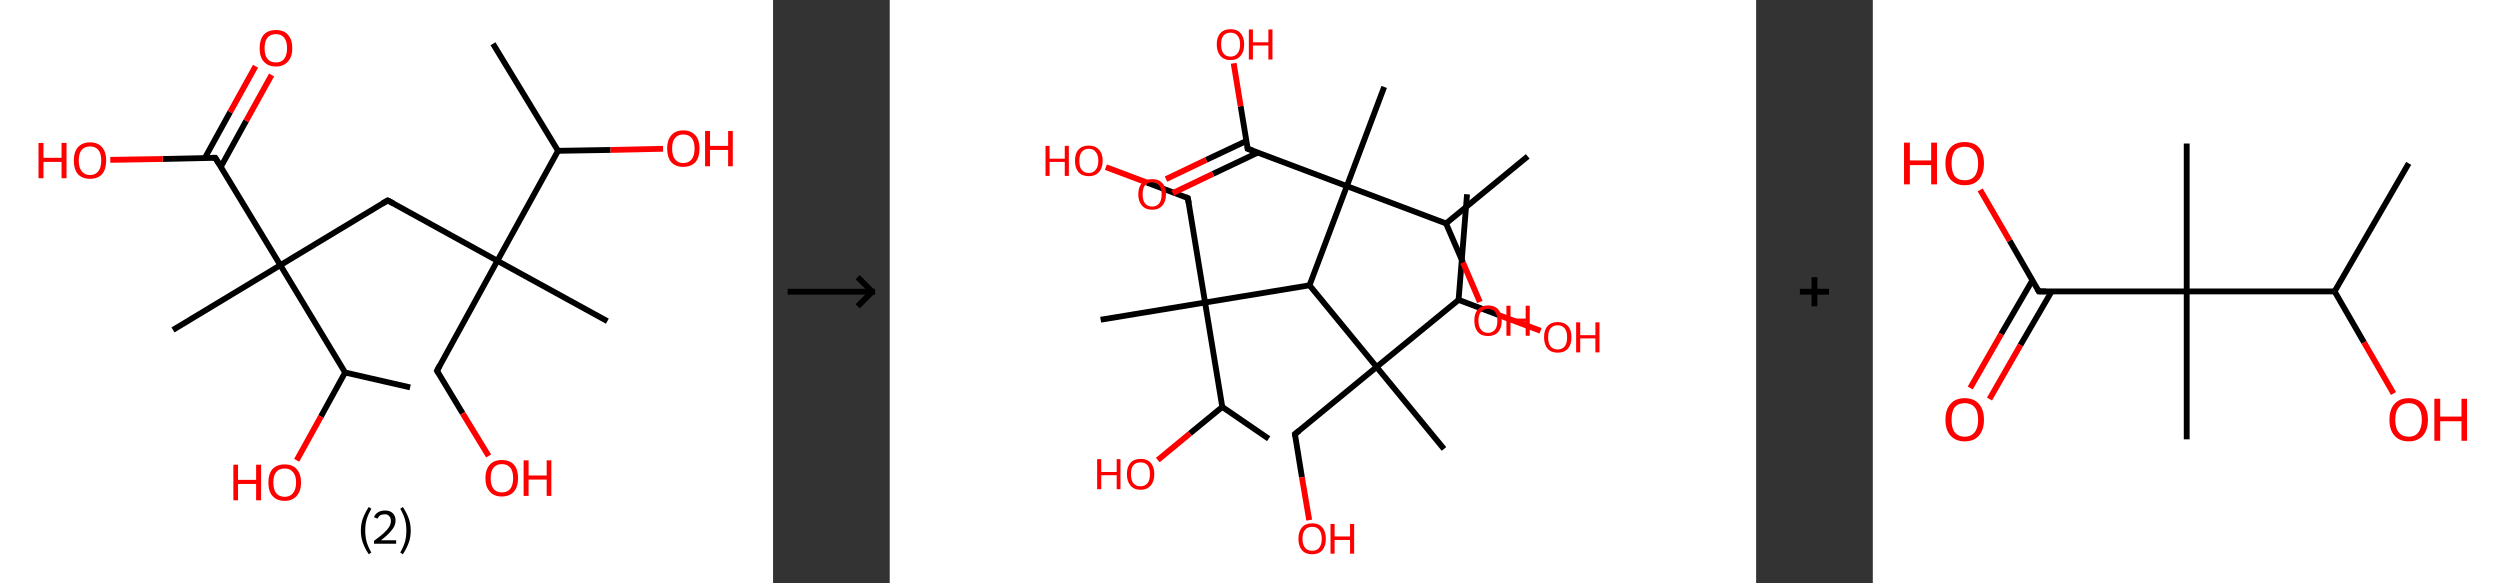 <?xml version='1.0' encoding='ASCII' standalone='yes'?>
<svg xmlns="http://www.w3.org/2000/svg" xmlns:xlink="http://www.w3.org/1999/xlink" version="1.1" width="857.0px" viewBox="0 0 857.0 200.0" height="200.0px">
  <rect x="0" y="0" width="857.0" height="200.0" fill="#333333" stroke="none"/>
  <g>
    <g transform="translate(0, 0) scale(1 1) "><!-- END OF HEADER -->
<rect style="opacity:1.0;fill:#FFFFFF;stroke:none" width="265.0" height="200.0" x="0.0" y="0.0"> </rect>
<path class="bond-0 atom-0 atom-1" d="M 169.0,15.0 L 191.3,51.7" style="fill:none;fill-rule:evenodd;stroke:#000000;stroke-width:2.0px;stroke-linecap:butt;stroke-linejoin:miter;stroke-opacity:1"/>
<path class="bond-1 atom-1 atom-2" d="M 191.3,51.7 L 209.3,51.4" style="fill:none;fill-rule:evenodd;stroke:#000000;stroke-width:2.0px;stroke-linecap:butt;stroke-linejoin:miter;stroke-opacity:1"/>
<path class="bond-1 atom-1 atom-2" d="M 209.3,51.4 L 227.3,51.0" style="fill:none;fill-rule:evenodd;stroke:#FF0000;stroke-width:2.0px;stroke-linecap:butt;stroke-linejoin:miter;stroke-opacity:1"/>
<path class="bond-2 atom-1 atom-3" d="M 191.3,51.7 L 170.5,89.4" style="fill:none;fill-rule:evenodd;stroke:#000000;stroke-width:2.0px;stroke-linecap:butt;stroke-linejoin:miter;stroke-opacity:1"/>
<path class="bond-3 atom-3 atom-4" d="M 170.5,89.4 L 208.2,110.1" style="fill:none;fill-rule:evenodd;stroke:#000000;stroke-width:2.0px;stroke-linecap:butt;stroke-linejoin:miter;stroke-opacity:1"/>
<path class="bond-4 atom-3 atom-5" d="M 170.5,89.4 L 149.8,127.1" style="fill:none;fill-rule:evenodd;stroke:#000000;stroke-width:2.0px;stroke-linecap:butt;stroke-linejoin:miter;stroke-opacity:1"/>
<path class="bond-5 atom-5 atom-6" d="M 149.8,127.1 L 158.6,141.7" style="fill:none;fill-rule:evenodd;stroke:#000000;stroke-width:2.0px;stroke-linecap:butt;stroke-linejoin:miter;stroke-opacity:1"/>
<path class="bond-5 atom-5 atom-6" d="M 158.6,141.7 L 167.5,156.3" style="fill:none;fill-rule:evenodd;stroke:#FF0000;stroke-width:2.0px;stroke-linecap:butt;stroke-linejoin:miter;stroke-opacity:1"/>
<path class="bond-6 atom-3 atom-7" d="M 170.5,89.4 L 132.9,68.7" style="fill:none;fill-rule:evenodd;stroke:#000000;stroke-width:2.0px;stroke-linecap:butt;stroke-linejoin:miter;stroke-opacity:1"/>
<path class="bond-7 atom-7 atom-8" d="M 132.9,68.7 L 96.1,90.9" style="fill:none;fill-rule:evenodd;stroke:#000000;stroke-width:2.0px;stroke-linecap:butt;stroke-linejoin:miter;stroke-opacity:1"/>
<path class="bond-8 atom-8 atom-9" d="M 96.1,90.9 L 59.3,113.1" style="fill:none;fill-rule:evenodd;stroke:#000000;stroke-width:2.0px;stroke-linecap:butt;stroke-linejoin:miter;stroke-opacity:1"/>
<path class="bond-9 atom-8 atom-10" d="M 96.1,90.9 L 73.8,54.1" style="fill:none;fill-rule:evenodd;stroke:#000000;stroke-width:2.0px;stroke-linecap:butt;stroke-linejoin:miter;stroke-opacity:1"/>
<path class="bond-10 atom-10 atom-11" d="M 75.7,57.2 L 84.4,41.4" style="fill:none;fill-rule:evenodd;stroke:#000000;stroke-width:2.0px;stroke-linecap:butt;stroke-linejoin:miter;stroke-opacity:1"/>
<path class="bond-10 atom-10 atom-11" d="M 84.4,41.4 L 93.1,25.7" style="fill:none;fill-rule:evenodd;stroke:#FF0000;stroke-width:2.0px;stroke-linecap:butt;stroke-linejoin:miter;stroke-opacity:1"/>
<path class="bond-10 atom-10 atom-11" d="M 70.2,54.2 L 78.9,38.4" style="fill:none;fill-rule:evenodd;stroke:#000000;stroke-width:2.0px;stroke-linecap:butt;stroke-linejoin:miter;stroke-opacity:1"/>
<path class="bond-10 atom-10 atom-11" d="M 78.9,38.4 L 87.6,22.7" style="fill:none;fill-rule:evenodd;stroke:#FF0000;stroke-width:2.0px;stroke-linecap:butt;stroke-linejoin:miter;stroke-opacity:1"/>
<path class="bond-11 atom-10 atom-12" d="M 73.8,54.1 L 55.8,54.5" style="fill:none;fill-rule:evenodd;stroke:#000000;stroke-width:2.0px;stroke-linecap:butt;stroke-linejoin:miter;stroke-opacity:1"/>
<path class="bond-11 atom-10 atom-12" d="M 55.8,54.5 L 37.8,54.8" style="fill:none;fill-rule:evenodd;stroke:#FF0000;stroke-width:2.0px;stroke-linecap:butt;stroke-linejoin:miter;stroke-opacity:1"/>
<path class="bond-12 atom-8 atom-13" d="M 96.1,90.9 L 118.3,127.7" style="fill:none;fill-rule:evenodd;stroke:#000000;stroke-width:2.0px;stroke-linecap:butt;stroke-linejoin:miter;stroke-opacity:1"/>
<path class="bond-13 atom-13 atom-14" d="M 118.3,127.7 L 140.6,132.8" style="fill:none;fill-rule:evenodd;stroke:#000000;stroke-width:2.0px;stroke-linecap:butt;stroke-linejoin:miter;stroke-opacity:1"/>
<path class="bond-14 atom-13 atom-15" d="M 118.3,127.7 L 110.0,142.8" style="fill:none;fill-rule:evenodd;stroke:#000000;stroke-width:2.0px;stroke-linecap:butt;stroke-linejoin:miter;stroke-opacity:1"/>
<path class="bond-14 atom-13 atom-15" d="M 110.0,142.8 L 101.7,157.8" style="fill:none;fill-rule:evenodd;stroke:#FF0000;stroke-width:2.0px;stroke-linecap:butt;stroke-linejoin:miter;stroke-opacity:1"/>
<path d="M 150.8,125.2 L 149.8,127.1 L 150.2,127.8" style="fill:none;stroke:#000000;stroke-width:2.0px;stroke-linecap:butt;stroke-linejoin:miter;stroke-opacity:1;"/>
<path d="M 134.8,69.7 L 132.9,68.7 L 131.0,69.8" style="fill:none;stroke:#000000;stroke-width:2.0px;stroke-linecap:butt;stroke-linejoin:miter;stroke-opacity:1;"/>
<path d="M 75.0,56.0 L 73.8,54.1 L 72.9,54.1" style="fill:none;stroke:#000000;stroke-width:2.0px;stroke-linecap:butt;stroke-linejoin:miter;stroke-opacity:1;"/>
<path class="atom-2" d="M 228.7 50.9 Q 228.7 48.0, 230.1 46.4 Q 231.5 44.7, 234.2 44.7 Q 236.9 44.7, 238.4 46.4 Q 239.8 48.0, 239.8 50.9 Q 239.8 53.9, 238.4 55.6 Q 236.9 57.2, 234.2 57.2 Q 231.6 57.2, 230.1 55.6 Q 228.7 53.9, 228.7 50.9 M 234.2 55.9 Q 236.1 55.9, 237.1 54.6 Q 238.1 53.4, 238.1 50.9 Q 238.1 48.5, 237.1 47.3 Q 236.1 46.1, 234.2 46.1 Q 232.4 46.1, 231.4 47.3 Q 230.4 48.5, 230.4 50.9 Q 230.4 53.4, 231.4 54.6 Q 232.4 55.9, 234.2 55.9 " fill="#FF0000"/>
<path class="atom-2" d="M 241.7 44.9 L 243.4 44.9 L 243.4 50.0 L 249.6 50.0 L 249.6 44.9 L 251.2 44.9 L 251.2 57.0 L 249.6 57.0 L 249.6 51.4 L 243.4 51.4 L 243.4 57.0 L 241.7 57.0 L 241.7 44.9 " fill="#FF0000"/>
<path class="atom-6" d="M 166.4 163.9 Q 166.4 161.0, 167.9 159.3 Q 169.3 157.7, 172.0 157.7 Q 174.7 157.7, 176.2 159.3 Q 177.6 161.0, 177.6 163.9 Q 177.6 166.8, 176.2 168.5 Q 174.7 170.2, 172.0 170.2 Q 169.3 170.2, 167.9 168.5 Q 166.4 166.9, 166.4 163.9 M 172.0 168.8 Q 173.9 168.8, 174.9 167.6 Q 175.9 166.3, 175.9 163.9 Q 175.9 161.5, 174.9 160.3 Q 173.9 159.1, 172.0 159.1 Q 170.2 159.1, 169.2 160.3 Q 168.2 161.5, 168.2 163.9 Q 168.2 166.3, 169.2 167.6 Q 170.2 168.8, 172.0 168.8 " fill="#FF0000"/>
<path class="atom-6" d="M 179.5 157.8 L 181.2 157.8 L 181.2 163.0 L 187.4 163.0 L 187.4 157.8 L 189.0 157.8 L 189.0 170.0 L 187.4 170.0 L 187.4 164.4 L 181.2 164.4 L 181.2 170.0 L 179.5 170.0 L 179.5 157.8 " fill="#FF0000"/>
<path class="atom-11" d="M 89.0 16.5 Q 89.0 13.6, 90.4 11.9 Q 91.9 10.3, 94.6 10.3 Q 97.3 10.3, 98.7 11.9 Q 100.2 13.6, 100.2 16.5 Q 100.2 19.5, 98.7 21.1 Q 97.2 22.8, 94.6 22.8 Q 91.9 22.8, 90.4 21.1 Q 89.0 19.5, 89.0 16.5 M 94.6 21.4 Q 96.4 21.4, 97.4 20.2 Q 98.4 18.9, 98.4 16.5 Q 98.4 14.1, 97.4 12.9 Q 96.4 11.7, 94.6 11.7 Q 92.7 11.7, 91.7 12.9 Q 90.7 14.1, 90.7 16.5 Q 90.7 19.0, 91.7 20.2 Q 92.7 21.4, 94.6 21.4 " fill="#FF0000"/>
<path class="atom-12" d="M 13.2 49.0 L 14.9 49.0 L 14.9 54.1 L 21.1 54.1 L 21.1 49.0 L 22.8 49.0 L 22.8 61.1 L 21.1 61.1 L 21.1 55.5 L 14.9 55.5 L 14.9 61.1 L 13.2 61.1 L 13.2 49.0 " fill="#FF0000"/>
<path class="atom-12" d="M 25.3 55.0 Q 25.3 52.1, 26.7 50.5 Q 28.2 48.8, 30.9 48.8 Q 33.6 48.8, 35.0 50.5 Q 36.4 52.1, 36.4 55.0 Q 36.4 58.0, 35.0 59.7 Q 33.5 61.3, 30.9 61.3 Q 28.2 61.3, 26.7 59.7 Q 25.3 58.0, 25.3 55.0 M 30.9 60.0 Q 32.7 60.0, 33.7 58.7 Q 34.7 57.5, 34.7 55.0 Q 34.7 52.6, 33.7 51.4 Q 32.7 50.2, 30.9 50.2 Q 29.0 50.2, 28.0 51.4 Q 27.0 52.6, 27.0 55.0 Q 27.0 57.5, 28.0 58.7 Q 29.0 60.0, 30.9 60.0 " fill="#FF0000"/>
<path class="atom-15" d="M 80.0 159.3 L 81.6 159.3 L 81.6 164.5 L 87.8 164.5 L 87.8 159.3 L 89.5 159.3 L 89.5 171.5 L 87.8 171.5 L 87.8 165.9 L 81.6 165.9 L 81.6 171.5 L 80.0 171.5 L 80.0 159.3 " fill="#FF0000"/>
<path class="atom-15" d="M 92.0 165.4 Q 92.0 162.5, 93.4 160.8 Q 94.9 159.2, 97.6 159.2 Q 100.3 159.2, 101.7 160.8 Q 103.2 162.5, 103.2 165.4 Q 103.2 168.3, 101.7 170.0 Q 100.2 171.7, 97.6 171.7 Q 94.9 171.7, 93.4 170.0 Q 92.0 168.4, 92.0 165.4 M 97.6 170.3 Q 99.4 170.3, 100.4 169.1 Q 101.5 167.8, 101.5 165.4 Q 101.5 163.0, 100.4 161.8 Q 99.4 160.6, 97.6 160.6 Q 95.7 160.6, 94.7 161.8 Q 93.7 163.0, 93.7 165.4 Q 93.7 167.8, 94.7 169.1 Q 95.7 170.3, 97.6 170.3 " fill="#FF0000"/>
<path class="legend" d="M 123.7 181.9 Q 123.7 179.6, 124.4 177.7 Q 125.1 175.8, 126.4 173.8 L 127.3 174.4 Q 126.2 176.3, 125.7 178.0 Q 125.2 179.7, 125.2 181.9 Q 125.2 184.0, 125.7 185.8 Q 126.2 187.5, 127.3 189.4 L 126.4 190.0 Q 125.1 188.0, 124.4 186.1 Q 123.7 184.2, 123.7 181.9 " fill="#000000"/>
<path class="legend" d="M 128.2 177.3 Q 128.6 176.2, 129.6 175.6 Q 130.6 175.0, 132.0 175.0 Q 133.7 175.0, 134.6 175.9 Q 135.6 176.8, 135.6 178.5 Q 135.6 180.2, 134.3 181.7 Q 133.1 183.3, 130.6 185.2 L 135.8 185.2 L 135.8 186.4 L 128.2 186.4 L 128.2 185.4 Q 130.3 183.9, 131.5 182.8 Q 132.8 181.6, 133.4 180.6 Q 134.0 179.6, 134.0 178.6 Q 134.0 177.5, 133.4 176.9 Q 132.9 176.3, 132.0 176.3 Q 131.1 176.3, 130.4 176.6 Q 129.8 177.0, 129.4 177.8 L 128.2 177.3 " fill="#000000"/>
<path class="legend" d="M 140.8 181.9 Q 140.8 184.2, 140.1 186.1 Q 139.4 188.0, 138.1 190.0 L 137.2 189.4 Q 138.3 187.5, 138.8 185.8 Q 139.3 184.0, 139.3 181.9 Q 139.3 179.7, 138.8 178.0 Q 138.3 176.3, 137.2 174.4 L 138.1 173.8 Q 139.4 175.8, 140.1 177.7 Q 140.8 179.6, 140.8 181.9 " fill="#000000"/>
</g>
    <g transform="translate(265.0, 0) scale(1 1) "><line x1="5" y1="100" x2="35" y2="100" style="stroke:rgb(0,0,0);stroke-width:2"/>
  <line x1="34" y1="100" x2="29" y2="95" style="stroke:rgb(0,0,0);stroke-width:2"/>
  <line x1="34" y1="100" x2="29" y2="105" style="stroke:rgb(0,0,0);stroke-width:2"/>
</g>
    <g transform="translate(305.0, 0) scale(1 1) "><!-- END OF HEADER -->
<rect style="opacity:1.0;fill:#FFFFFF;stroke:none" width="297.0" height="200.0" x="0.0" y="0.0"> </rect>
<path class="bond-0 atom-0 atom-1" d="M 197.9,66.6 L 195.0,102.8" style="fill:none;fill-rule:evenodd;stroke:#000000;stroke-width:2.0px;stroke-linecap:butt;stroke-linejoin:miter;stroke-opacity:1"/>
<path class="bond-1 atom-1 atom-2" d="M 195.0,102.8 L 209.0,108.1" style="fill:none;fill-rule:evenodd;stroke:#000000;stroke-width:2.0px;stroke-linecap:butt;stroke-linejoin:miter;stroke-opacity:1"/>
<path class="bond-1 atom-1 atom-2" d="M 209.0,108.1 L 223.1,113.4" style="fill:none;fill-rule:evenodd;stroke:#FF0000;stroke-width:2.0px;stroke-linecap:butt;stroke-linejoin:miter;stroke-opacity:1"/>
<path class="bond-2 atom-1 atom-3" d="M 195.0,102.8 L 166.9,125.8" style="fill:none;fill-rule:evenodd;stroke:#000000;stroke-width:2.0px;stroke-linecap:butt;stroke-linejoin:miter;stroke-opacity:1"/>
<path class="bond-3 atom-3 atom-4" d="M 166.9,125.8 L 190.0,153.9" style="fill:none;fill-rule:evenodd;stroke:#000000;stroke-width:2.0px;stroke-linecap:butt;stroke-linejoin:miter;stroke-opacity:1"/>
<path class="bond-4 atom-3 atom-5" d="M 166.9,125.8 L 138.9,148.8" style="fill:none;fill-rule:evenodd;stroke:#000000;stroke-width:2.0px;stroke-linecap:butt;stroke-linejoin:miter;stroke-opacity:1"/>
<path class="bond-5 atom-5 atom-6" d="M 138.9,148.8 L 141.3,163.6" style="fill:none;fill-rule:evenodd;stroke:#000000;stroke-width:2.0px;stroke-linecap:butt;stroke-linejoin:miter;stroke-opacity:1"/>
<path class="bond-5 atom-5 atom-6" d="M 141.3,163.6 L 143.8,178.3" style="fill:none;fill-rule:evenodd;stroke:#FF0000;stroke-width:2.0px;stroke-linecap:butt;stroke-linejoin:miter;stroke-opacity:1"/>
<path class="bond-6 atom-3 atom-7" d="M 166.9,125.8 L 143.9,97.8" style="fill:none;fill-rule:evenodd;stroke:#000000;stroke-width:2.0px;stroke-linecap:butt;stroke-linejoin:miter;stroke-opacity:1"/>
<path class="bond-7 atom-7 atom-8" d="M 143.9,97.8 L 108.1,103.7" style="fill:none;fill-rule:evenodd;stroke:#000000;stroke-width:2.0px;stroke-linecap:butt;stroke-linejoin:miter;stroke-opacity:1"/>
<path class="bond-8 atom-8 atom-9" d="M 108.1,103.7 L 72.3,109.6" style="fill:none;fill-rule:evenodd;stroke:#000000;stroke-width:2.0px;stroke-linecap:butt;stroke-linejoin:miter;stroke-opacity:1"/>
<path class="bond-9 atom-8 atom-10" d="M 108.1,103.7 L 102.2,67.9" style="fill:none;fill-rule:evenodd;stroke:#000000;stroke-width:2.0px;stroke-linecap:butt;stroke-linejoin:miter;stroke-opacity:1"/>
<path class="bond-10 atom-10 atom-11" d="M 102.2,67.9 L 88.2,62.6" style="fill:none;fill-rule:evenodd;stroke:#000000;stroke-width:2.0px;stroke-linecap:butt;stroke-linejoin:miter;stroke-opacity:1"/>
<path class="bond-10 atom-10 atom-11" d="M 88.2,62.6 L 74.1,57.3" style="fill:none;fill-rule:evenodd;stroke:#FF0000;stroke-width:2.0px;stroke-linecap:butt;stroke-linejoin:miter;stroke-opacity:1"/>
<path class="bond-11 atom-8 atom-12" d="M 108.1,103.7 L 114.0,139.5" style="fill:none;fill-rule:evenodd;stroke:#000000;stroke-width:2.0px;stroke-linecap:butt;stroke-linejoin:miter;stroke-opacity:1"/>
<path class="bond-12 atom-12 atom-13" d="M 114.0,139.5 L 129.9,150.4" style="fill:none;fill-rule:evenodd;stroke:#000000;stroke-width:2.0px;stroke-linecap:butt;stroke-linejoin:miter;stroke-opacity:1"/>
<path class="bond-13 atom-12 atom-14" d="M 114.0,139.5 L 102.9,148.6" style="fill:none;fill-rule:evenodd;stroke:#000000;stroke-width:2.0px;stroke-linecap:butt;stroke-linejoin:miter;stroke-opacity:1"/>
<path class="bond-13 atom-12 atom-14" d="M 102.9,148.6 L 91.9,157.7" style="fill:none;fill-rule:evenodd;stroke:#FF0000;stroke-width:2.0px;stroke-linecap:butt;stroke-linejoin:miter;stroke-opacity:1"/>
<path class="bond-14 atom-7 atom-15" d="M 143.9,97.8 L 156.7,63.8" style="fill:none;fill-rule:evenodd;stroke:#000000;stroke-width:2.0px;stroke-linecap:butt;stroke-linejoin:miter;stroke-opacity:1"/>
<path class="bond-15 atom-15 atom-16" d="M 156.7,63.8 L 169.5,29.8" style="fill:none;fill-rule:evenodd;stroke:#000000;stroke-width:2.0px;stroke-linecap:butt;stroke-linejoin:miter;stroke-opacity:1"/>
<path class="bond-16 atom-15 atom-17" d="M 156.7,63.8 L 122.7,51.0" style="fill:none;fill-rule:evenodd;stroke:#000000;stroke-width:2.0px;stroke-linecap:butt;stroke-linejoin:miter;stroke-opacity:1"/>
<path class="bond-17 atom-17 atom-18" d="M 122.3,48.3 L 108.5,54.8" style="fill:none;fill-rule:evenodd;stroke:#000000;stroke-width:2.0px;stroke-linecap:butt;stroke-linejoin:miter;stroke-opacity:1"/>
<path class="bond-17 atom-17 atom-18" d="M 108.5,54.8 L 94.7,61.4" style="fill:none;fill-rule:evenodd;stroke:#FF0000;stroke-width:2.0px;stroke-linecap:butt;stroke-linejoin:miter;stroke-opacity:1"/>
<path class="bond-17 atom-17 atom-18" d="M 126.2,52.3 L 110.8,59.6" style="fill:none;fill-rule:evenodd;stroke:#000000;stroke-width:2.0px;stroke-linecap:butt;stroke-linejoin:miter;stroke-opacity:1"/>
<path class="bond-17 atom-17 atom-18" d="M 110.8,59.6 L 97.0,66.2" style="fill:none;fill-rule:evenodd;stroke:#FF0000;stroke-width:2.0px;stroke-linecap:butt;stroke-linejoin:miter;stroke-opacity:1"/>
<path class="bond-18 atom-17 atom-19" d="M 122.7,51.0 L 120.3,36.4" style="fill:none;fill-rule:evenodd;stroke:#000000;stroke-width:2.0px;stroke-linecap:butt;stroke-linejoin:miter;stroke-opacity:1"/>
<path class="bond-18 atom-17 atom-19" d="M 120.3,36.4 L 117.9,21.7" style="fill:none;fill-rule:evenodd;stroke:#FF0000;stroke-width:2.0px;stroke-linecap:butt;stroke-linejoin:miter;stroke-opacity:1"/>
<path class="bond-19 atom-15 atom-20" d="M 156.7,63.8 L 190.7,76.6" style="fill:none;fill-rule:evenodd;stroke:#000000;stroke-width:2.0px;stroke-linecap:butt;stroke-linejoin:miter;stroke-opacity:1"/>
<path class="bond-20 atom-20 atom-21" d="M 190.7,76.6 L 218.7,53.6" style="fill:none;fill-rule:evenodd;stroke:#000000;stroke-width:2.0px;stroke-linecap:butt;stroke-linejoin:miter;stroke-opacity:1"/>
<path class="bond-21 atom-20 atom-22" d="M 190.7,76.6 L 196.5,90.0" style="fill:none;fill-rule:evenodd;stroke:#000000;stroke-width:2.0px;stroke-linecap:butt;stroke-linejoin:miter;stroke-opacity:1"/>
<path class="bond-21 atom-20 atom-22" d="M 196.5,90.0 L 202.3,103.5" style="fill:none;fill-rule:evenodd;stroke:#FF0000;stroke-width:2.0px;stroke-linecap:butt;stroke-linejoin:miter;stroke-opacity:1"/>
<path d="M 140.3,147.7 L 138.9,148.8 L 139.0,149.6" style="fill:none;stroke:#000000;stroke-width:2.0px;stroke-linecap:butt;stroke-linejoin:miter;stroke-opacity:1;"/>
<path d="M 102.5,69.7 L 102.2,67.9 L 101.5,67.6" style="fill:none;stroke:#000000;stroke-width:2.0px;stroke-linecap:butt;stroke-linejoin:miter;stroke-opacity:1;"/>
<path d="M 124.4,51.6 L 122.7,51.0 L 122.6,50.3" style="fill:none;stroke:#000000;stroke-width:2.0px;stroke-linecap:butt;stroke-linejoin:miter;stroke-opacity:1;"/>
<path class="atom-2" d="M 224.3 115.6 Q 224.3 113.1, 225.5 111.8 Q 226.7 110.4, 229.0 110.4 Q 231.2 110.4, 232.5 111.8 Q 233.7 113.1, 233.7 115.6 Q 233.7 118.1, 232.5 119.5 Q 231.2 120.9, 229.0 120.9 Q 226.7 120.9, 225.5 119.5 Q 224.3 118.1, 224.3 115.6 M 229.0 119.8 Q 230.5 119.8, 231.4 118.7 Q 232.2 117.7, 232.2 115.6 Q 232.2 113.6, 231.4 112.6 Q 230.5 111.5, 229.0 111.5 Q 227.4 111.5, 226.5 112.6 Q 225.7 113.6, 225.7 115.6 Q 225.7 117.7, 226.5 118.7 Q 227.4 119.8, 229.0 119.8 " fill="#FF0000"/>
<path class="atom-2" d="M 235.3 110.5 L 236.7 110.5 L 236.7 114.9 L 241.9 114.9 L 241.9 110.5 L 243.3 110.5 L 243.3 120.8 L 241.9 120.8 L 241.9 116.0 L 236.7 116.0 L 236.7 120.8 L 235.3 120.8 L 235.3 110.5 " fill="#FF0000"/>
<path class="atom-6" d="M 140.1 184.7 Q 140.1 182.2, 141.3 180.8 Q 142.5 179.4, 144.8 179.4 Q 147.1 179.4, 148.3 180.8 Q 149.5 182.2, 149.5 184.7 Q 149.5 187.2, 148.3 188.6 Q 147.1 190.0, 144.8 190.0 Q 142.5 190.0, 141.3 188.6 Q 140.1 187.2, 140.1 184.7 M 144.8 188.8 Q 146.4 188.8, 147.2 187.8 Q 148.1 186.7, 148.1 184.7 Q 148.1 182.7, 147.2 181.6 Q 146.4 180.6, 144.8 180.6 Q 143.2 180.6, 142.4 181.6 Q 141.5 182.6, 141.5 184.7 Q 141.5 186.7, 142.4 187.8 Q 143.2 188.8, 144.8 188.8 " fill="#FF0000"/>
<path class="atom-6" d="M 151.1 179.6 L 152.5 179.6 L 152.5 183.9 L 157.8 183.9 L 157.8 179.6 L 159.2 179.6 L 159.2 189.8 L 157.8 189.8 L 157.8 185.1 L 152.5 185.1 L 152.5 189.8 L 151.1 189.8 L 151.1 179.6 " fill="#FF0000"/>
<path class="atom-11" d="M 53.4 50.0 L 54.8 50.0 L 54.8 54.4 L 60.0 54.4 L 60.0 50.0 L 61.4 50.0 L 61.4 60.3 L 60.0 60.3 L 60.0 55.5 L 54.8 55.5 L 54.8 60.3 L 53.4 60.3 L 53.4 50.0 " fill="#FF0000"/>
<path class="atom-11" d="M 63.5 55.1 Q 63.5 52.6, 64.7 51.3 Q 66.0 49.9, 68.2 49.9 Q 70.5 49.9, 71.7 51.3 Q 73.0 52.6, 73.0 55.1 Q 73.0 57.6, 71.7 59.0 Q 70.5 60.4, 68.2 60.4 Q 66.0 60.4, 64.7 59.0 Q 63.5 57.6, 63.5 55.1 M 68.2 59.3 Q 69.8 59.3, 70.6 58.2 Q 71.5 57.2, 71.5 55.1 Q 71.5 53.1, 70.6 52.1 Q 69.8 51.0, 68.2 51.0 Q 66.7 51.0, 65.8 52.1 Q 65.0 53.1, 65.0 55.1 Q 65.0 57.2, 65.8 58.2 Q 66.7 59.3, 68.2 59.3 " fill="#FF0000"/>
<path class="atom-14" d="M 71.1 157.4 L 72.5 157.4 L 72.5 161.8 L 77.8 161.8 L 77.8 157.4 L 79.1 157.4 L 79.1 167.7 L 77.8 167.7 L 77.8 162.9 L 72.5 162.9 L 72.5 167.7 L 71.1 167.7 L 71.1 157.4 " fill="#FF0000"/>
<path class="atom-14" d="M 81.3 162.5 Q 81.3 160.1, 82.5 158.7 Q 83.7 157.3, 86.0 157.3 Q 88.3 157.3, 89.5 158.7 Q 90.7 160.1, 90.7 162.5 Q 90.7 165.0, 89.5 166.4 Q 88.2 167.9, 86.0 167.9 Q 83.7 167.9, 82.5 166.4 Q 81.3 165.0, 81.3 162.5 M 86.0 166.7 Q 87.5 166.7, 88.4 165.6 Q 89.2 164.6, 89.2 162.5 Q 89.2 160.5, 88.4 159.5 Q 87.5 158.5, 86.0 158.5 Q 84.4 158.5, 83.5 159.5 Q 82.7 160.5, 82.7 162.5 Q 82.7 164.6, 83.5 165.6 Q 84.4 166.7, 86.0 166.7 " fill="#FF0000"/>
<path class="atom-18" d="M 85.2 66.6 Q 85.2 64.1, 86.5 62.7 Q 87.7 61.4, 90.0 61.4 Q 92.2 61.4, 93.4 62.7 Q 94.7 64.1, 94.7 66.6 Q 94.7 69.1, 93.4 70.5 Q 92.2 71.9, 90.0 71.9 Q 87.7 71.9, 86.5 70.5 Q 85.2 69.1, 85.2 66.6 M 90.0 70.8 Q 91.5 70.8, 92.4 69.7 Q 93.2 68.6, 93.2 66.6 Q 93.2 64.6, 92.4 63.6 Q 91.5 62.5, 90.0 62.5 Q 88.4 62.5, 87.5 63.5 Q 86.7 64.6, 86.7 66.6 Q 86.7 68.7, 87.5 69.7 Q 88.4 70.8, 90.0 70.8 " fill="#FF0000"/>
<path class="atom-19" d="M 112.1 15.2 Q 112.1 12.8, 113.3 11.4 Q 114.6 10.0, 116.8 10.0 Q 119.1 10.0, 120.3 11.4 Q 121.5 12.8, 121.5 15.2 Q 121.5 17.7, 120.3 19.1 Q 119.1 20.6, 116.8 20.6 Q 114.6 20.6, 113.3 19.1 Q 112.1 17.7, 112.1 15.2 M 116.8 19.4 Q 118.4 19.4, 119.2 18.3 Q 120.1 17.3, 120.1 15.2 Q 120.1 13.2, 119.2 12.2 Q 118.4 11.2, 116.8 11.2 Q 115.3 11.2, 114.4 12.2 Q 113.6 13.2, 113.6 15.2 Q 113.6 17.3, 114.4 18.3 Q 115.3 19.4, 116.8 19.4 " fill="#FF0000"/>
<path class="atom-19" d="M 123.1 10.1 L 124.5 10.1 L 124.5 14.5 L 129.8 14.5 L 129.8 10.1 L 131.2 10.1 L 131.2 20.4 L 129.8 20.4 L 129.8 15.6 L 124.5 15.6 L 124.5 20.4 L 123.1 20.4 L 123.1 10.1 " fill="#FF0000"/>
<path class="atom-22" d="M 200.4 109.9 Q 200.4 107.4, 201.6 106.1 Q 202.8 104.7, 205.1 104.7 Q 207.4 104.7, 208.6 106.1 Q 209.8 107.4, 209.8 109.9 Q 209.8 112.4, 208.6 113.8 Q 207.3 115.2, 205.1 115.2 Q 202.8 115.2, 201.6 113.8 Q 200.4 112.4, 200.4 109.9 M 205.1 114.1 Q 206.6 114.1, 207.5 113.0 Q 208.3 112.0, 208.3 109.9 Q 208.3 107.9, 207.5 106.9 Q 206.6 105.9, 205.1 105.9 Q 203.5 105.9, 202.7 106.9 Q 201.8 107.9, 201.8 109.9 Q 201.8 112.0, 202.7 113.0 Q 203.5 114.1, 205.1 114.1 " fill="#FF0000"/>
<path class="atom-22" d="M 211.4 104.8 L 212.8 104.8 L 212.8 109.2 L 218.0 109.2 L 218.0 104.8 L 219.4 104.8 L 219.4 115.1 L 218.0 115.1 L 218.0 110.3 L 212.8 110.3 L 212.8 115.1 L 211.4 115.1 L 211.4 104.8 " fill="#FF0000"/>
</g>
    <g transform="translate(602.0, 0) scale(1 1) "><line x1="15" y1="100" x2="25" y2="100" style="stroke:rgb(0,0,0);stroke-width:2"/>
  <line x1="20" y1="95" x2="20" y2="105" style="stroke:rgb(0,0,0);stroke-width:2"/>
</g>
    <g transform="translate(642.0, 0) scale(1 1) "><!-- END OF HEADER -->
<rect style="opacity:1.0;fill:#FFFFFF;stroke:none" width="215.0" height="200.0" x="0.0" y="0.0"> </rect>
<path class="bond-0 atom-0 atom-1" d="M 183.7,56.0 L 158.3,99.9" style="fill:none;fill-rule:evenodd;stroke:#000000;stroke-width:2.0px;stroke-linecap:butt;stroke-linejoin:miter;stroke-opacity:1"/>
<path class="bond-1 atom-1 atom-2" d="M 158.3,99.9 L 168.4,117.4" style="fill:none;fill-rule:evenodd;stroke:#000000;stroke-width:2.0px;stroke-linecap:butt;stroke-linejoin:miter;stroke-opacity:1"/>
<path class="bond-1 atom-1 atom-2" d="M 168.4,117.4 L 178.5,134.9" style="fill:none;fill-rule:evenodd;stroke:#FF0000;stroke-width:2.0px;stroke-linecap:butt;stroke-linejoin:miter;stroke-opacity:1"/>
<path class="bond-2 atom-1 atom-3" d="M 158.3,99.9 L 107.6,99.9" style="fill:none;fill-rule:evenodd;stroke:#000000;stroke-width:2.0px;stroke-linecap:butt;stroke-linejoin:miter;stroke-opacity:1"/>
<path class="bond-3 atom-3 atom-4" d="M 107.6,99.9 L 107.6,49.2" style="fill:none;fill-rule:evenodd;stroke:#000000;stroke-width:2.0px;stroke-linecap:butt;stroke-linejoin:miter;stroke-opacity:1"/>
<path class="bond-4 atom-3 atom-5" d="M 107.6,99.9 L 107.6,150.6" style="fill:none;fill-rule:evenodd;stroke:#000000;stroke-width:2.0px;stroke-linecap:butt;stroke-linejoin:miter;stroke-opacity:1"/>
<path class="bond-5 atom-3 atom-6" d="M 107.6,99.9 L 56.9,99.9" style="fill:none;fill-rule:evenodd;stroke:#000000;stroke-width:2.0px;stroke-linecap:butt;stroke-linejoin:miter;stroke-opacity:1"/>
<path class="bond-6 atom-6 atom-7" d="M 54.7,96.1 L 44.0,114.5" style="fill:none;fill-rule:evenodd;stroke:#000000;stroke-width:2.0px;stroke-linecap:butt;stroke-linejoin:miter;stroke-opacity:1"/>
<path class="bond-6 atom-6 atom-7" d="M 44.0,114.5 L 33.4,133.0" style="fill:none;fill-rule:evenodd;stroke:#FF0000;stroke-width:2.0px;stroke-linecap:butt;stroke-linejoin:miter;stroke-opacity:1"/>
<path class="bond-6 atom-6 atom-7" d="M 61.3,99.9 L 50.6,118.3" style="fill:none;fill-rule:evenodd;stroke:#000000;stroke-width:2.0px;stroke-linecap:butt;stroke-linejoin:miter;stroke-opacity:1"/>
<path class="bond-6 atom-6 atom-7" d="M 50.6,118.3 L 40.0,136.8" style="fill:none;fill-rule:evenodd;stroke:#FF0000;stroke-width:2.0px;stroke-linecap:butt;stroke-linejoin:miter;stroke-opacity:1"/>
<path class="bond-7 atom-6 atom-8" d="M 56.9,99.9 L 46.9,82.5" style="fill:none;fill-rule:evenodd;stroke:#000000;stroke-width:2.0px;stroke-linecap:butt;stroke-linejoin:miter;stroke-opacity:1"/>
<path class="bond-7 atom-6 atom-8" d="M 46.9,82.5 L 36.8,65.1" style="fill:none;fill-rule:evenodd;stroke:#FF0000;stroke-width:2.0px;stroke-linecap:butt;stroke-linejoin:miter;stroke-opacity:1"/>
<path d="M 59.4,99.9 L 56.9,99.9 L 56.4,99.0" style="fill:none;stroke:#000000;stroke-width:2.0px;stroke-linecap:butt;stroke-linejoin:miter;stroke-opacity:1;"/>
<path class="atom-2" d="M 177.1 143.9 Q 177.1 140.4, 178.8 138.5 Q 180.5 136.5, 183.7 136.5 Q 186.9 136.5, 188.6 138.5 Q 190.3 140.4, 190.3 143.9 Q 190.3 147.3, 188.6 149.3 Q 186.8 151.3, 183.7 151.3 Q 180.5 151.3, 178.8 149.3 Q 177.1 147.4, 177.1 143.9 M 183.7 149.7 Q 185.9 149.7, 187.0 148.2 Q 188.2 146.7, 188.2 143.9 Q 188.2 141.0, 187.0 139.6 Q 185.9 138.2, 183.7 138.2 Q 181.5 138.2, 180.3 139.6 Q 179.1 141.0, 179.1 143.9 Q 179.1 146.8, 180.3 148.2 Q 181.5 149.7, 183.7 149.7 " fill="#FF0000"/>
<path class="atom-2" d="M 192.5 136.7 L 194.5 136.7 L 194.5 142.8 L 201.8 142.8 L 201.8 136.7 L 203.7 136.7 L 203.7 151.1 L 201.8 151.1 L 201.8 144.4 L 194.5 144.4 L 194.5 151.1 L 192.5 151.1 L 192.5 136.7 " fill="#FF0000"/>
<path class="atom-7" d="M 24.9 143.9 Q 24.9 140.4, 26.6 138.5 Q 28.3 136.5, 31.5 136.5 Q 34.7 136.5, 36.4 138.5 Q 38.1 140.4, 38.1 143.9 Q 38.1 147.3, 36.4 149.3 Q 34.7 151.3, 31.5 151.3 Q 28.4 151.3, 26.6 149.3 Q 24.9 147.4, 24.9 143.9 M 31.5 149.7 Q 33.7 149.7, 34.9 148.2 Q 36.1 146.7, 36.1 143.9 Q 36.1 141.0, 34.9 139.6 Q 33.7 138.2, 31.5 138.2 Q 29.3 138.2, 28.1 139.6 Q 27.0 141.0, 27.0 143.9 Q 27.0 146.8, 28.1 148.2 Q 29.3 149.7, 31.5 149.7 " fill="#FF0000"/>
<path class="atom-8" d="M 10.7 48.9 L 12.7 48.9 L 12.7 55.0 L 20.0 55.0 L 20.0 48.9 L 22.0 48.9 L 22.0 63.2 L 20.0 63.2 L 20.0 56.6 L 12.7 56.6 L 12.7 63.2 L 10.7 63.2 L 10.7 48.9 " fill="#FF0000"/>
<path class="atom-8" d="M 24.9 56.0 Q 24.9 52.6, 26.6 50.6 Q 28.3 48.7, 31.5 48.7 Q 34.7 48.7, 36.4 50.6 Q 38.1 52.6, 38.1 56.0 Q 38.1 59.5, 36.4 61.5 Q 34.7 63.5, 31.5 63.5 Q 28.4 63.5, 26.6 61.5 Q 24.9 59.5, 24.9 56.0 M 31.5 61.8 Q 33.7 61.8, 34.9 60.4 Q 36.1 58.9, 36.1 56.0 Q 36.1 53.2, 34.9 51.8 Q 33.7 50.3, 31.5 50.3 Q 29.3 50.3, 28.1 51.7 Q 27.0 53.2, 27.0 56.0 Q 27.0 58.9, 28.1 60.4 Q 29.3 61.8, 31.5 61.8 " fill="#FF0000"/>
</g>
  </g>
</svg>
